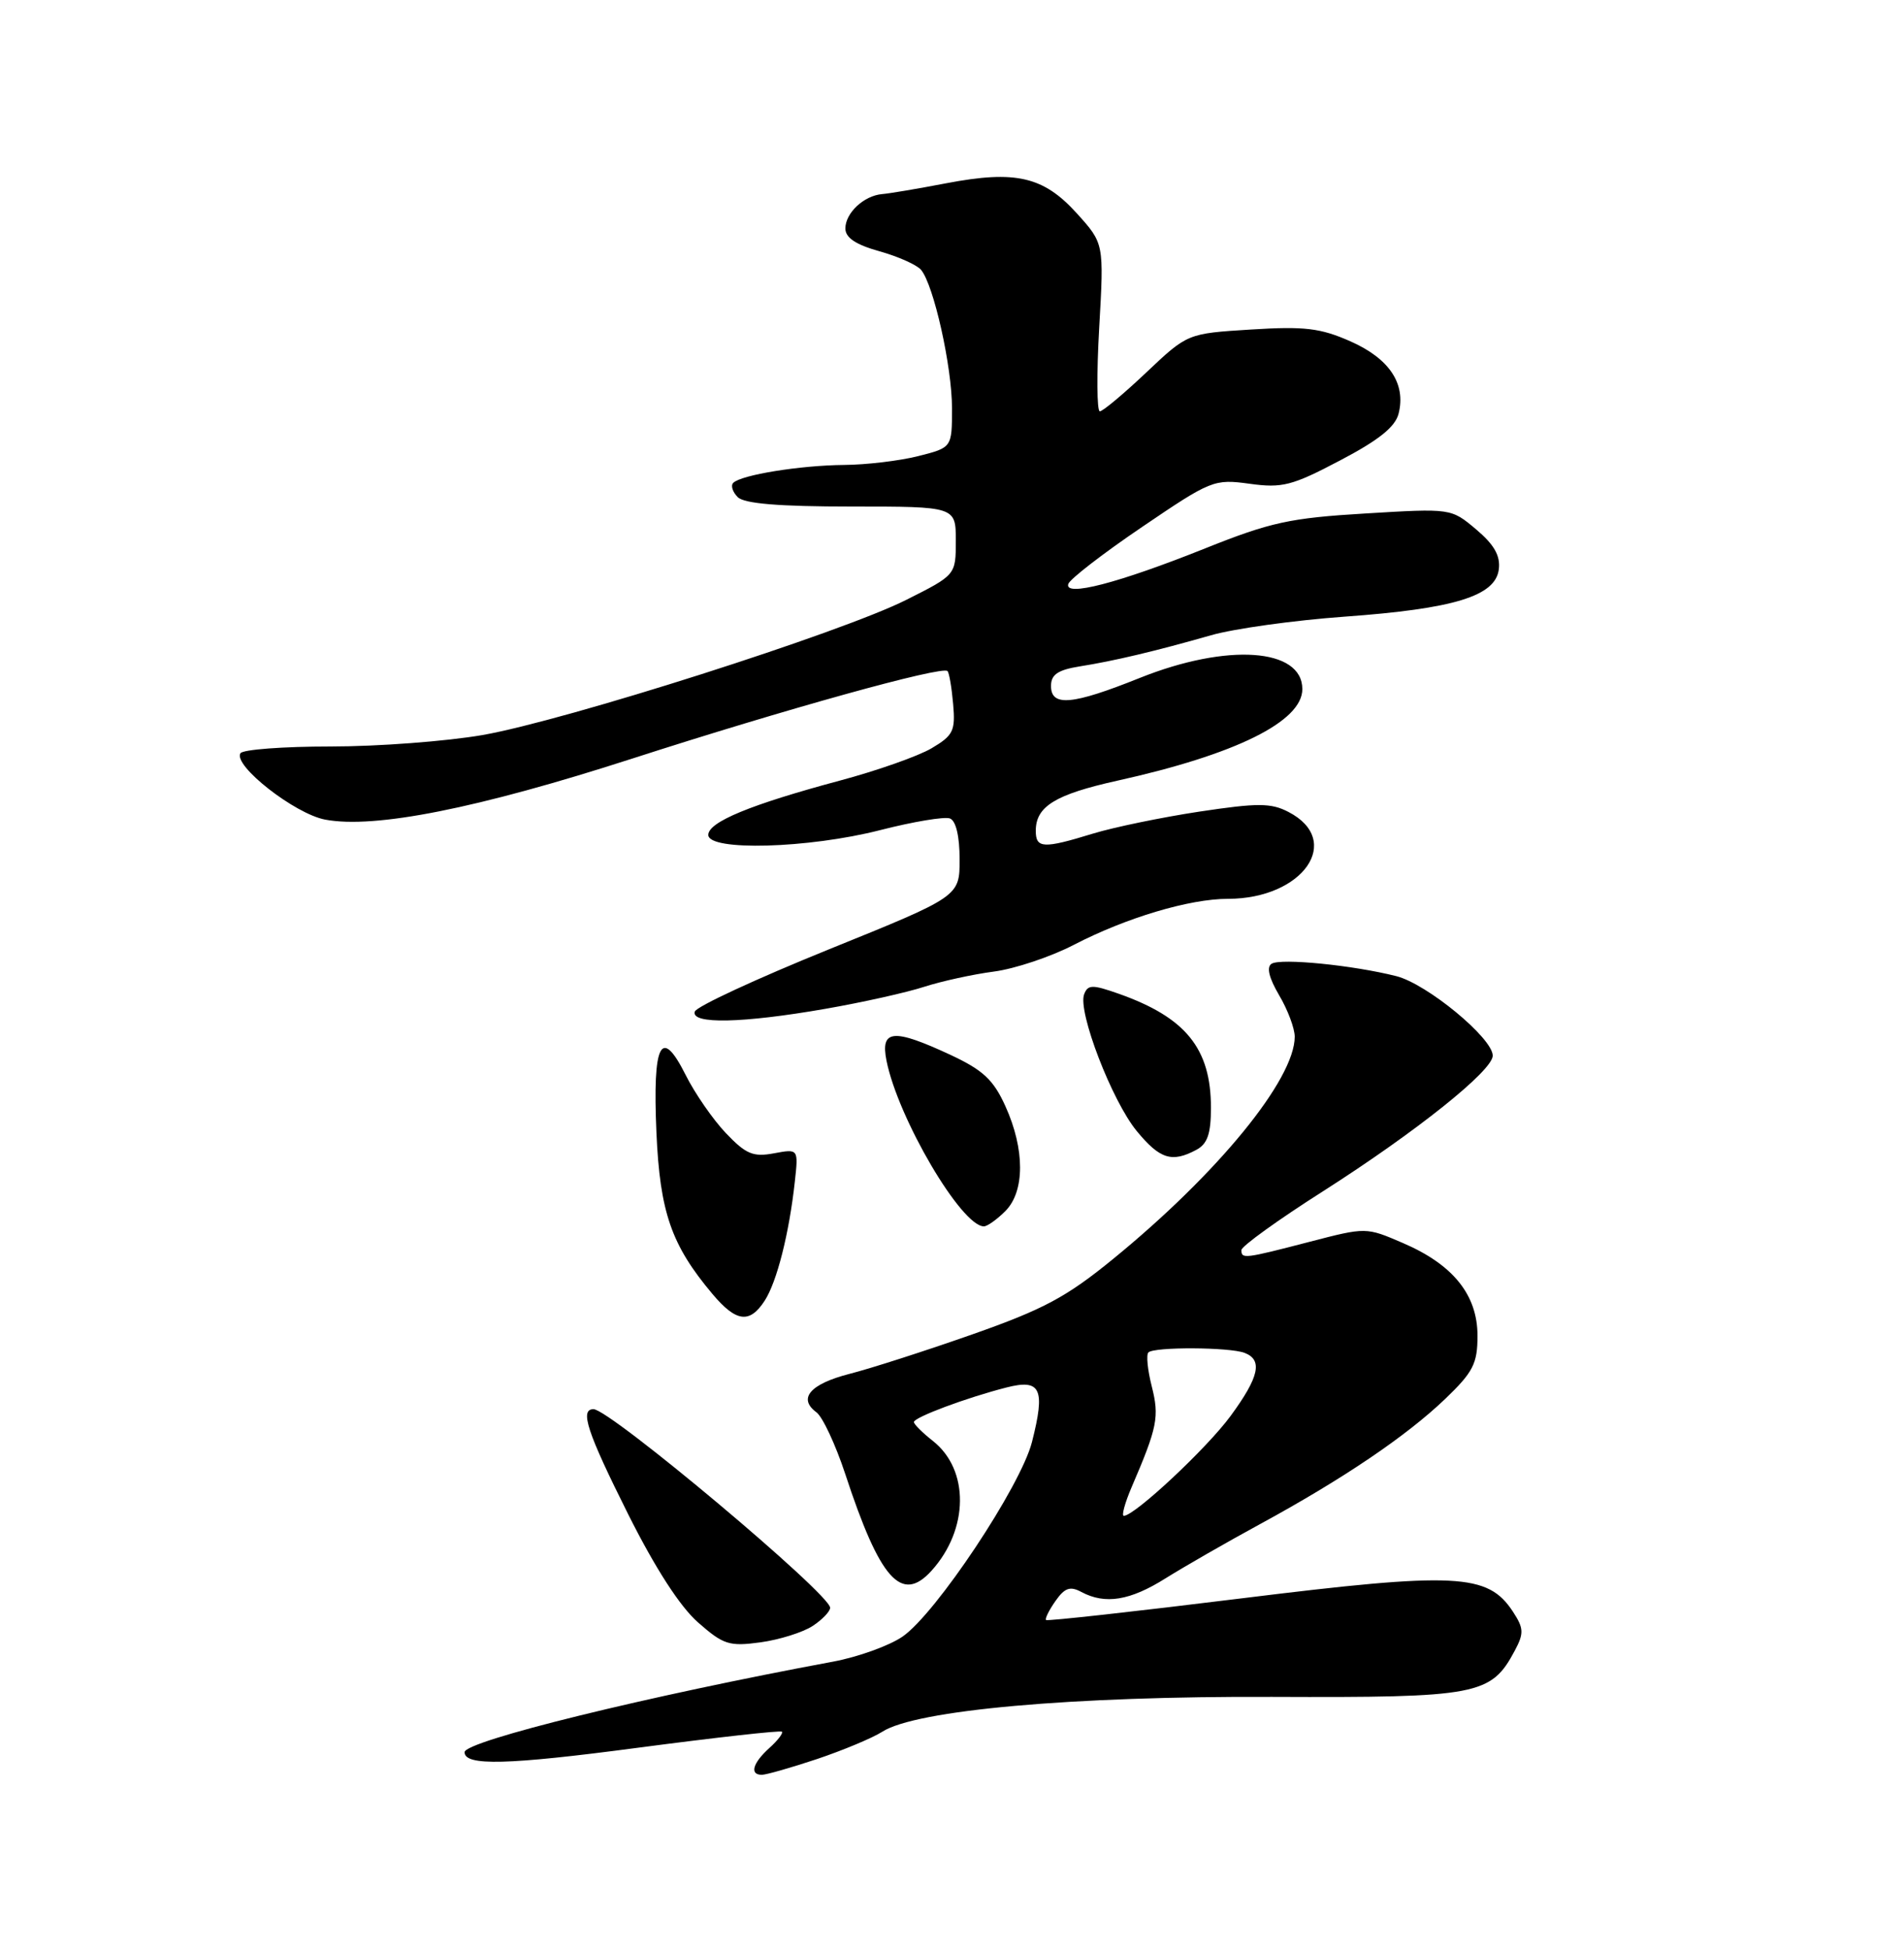 <?xml version="1.0" encoding="UTF-8" standalone="no"?>
<!DOCTYPE svg PUBLIC "-//W3C//DTD SVG 1.1//EN" "http://www.w3.org/Graphics/SVG/1.1/DTD/svg11.dtd" >
<svg xmlns="http://www.w3.org/2000/svg" xmlns:xlink="http://www.w3.org/1999/xlink" version="1.1" viewBox="0 0 250 256">
 <g >
 <path fill="currentColor"
d=" M 107.28 230.93 C 110.70 229.78 114.55 228.17 115.84 227.35 C 120.25 224.50 140.83 222.66 167.09 222.77 C 194.03 222.88 195.78 222.55 198.89 216.71 C 200.11 214.42 200.08 213.77 198.65 211.58 C 195.35 206.55 191.22 206.35 163.07 209.83 C 149.09 211.56 137.51 212.84 137.35 212.68 C 137.18 212.51 137.74 211.39 138.58 210.19 C 139.80 208.45 140.51 208.20 141.99 209.00 C 145.12 210.67 148.38 210.14 153.05 207.20 C 155.50 205.67 161.10 202.45 165.50 200.06 C 176.37 194.14 184.66 188.53 189.75 183.66 C 193.43 180.13 194.00 179.02 194.00 175.37 C 194.00 170.00 190.80 166.02 184.21 163.19 C 179.37 161.10 179.37 161.10 171.94 163.03 C 163.36 165.26 163.00 165.30 163.00 164.11 C 163.00 163.62 167.82 160.14 173.72 156.39 C 185.93 148.60 196.00 140.56 196.00 138.59 C 196.00 136.29 187.37 129.17 183.34 128.15 C 177.65 126.71 168.19 125.77 166.97 126.52 C 166.27 126.95 166.61 128.36 167.95 130.65 C 169.08 132.55 170.00 135.01 170.00 136.10 C 170.00 141.70 159.94 154.02 146.19 165.25 C 140.04 170.28 137.03 171.89 127.67 175.18 C 121.53 177.34 114.28 179.67 111.56 180.36 C 106.37 181.69 104.73 183.59 107.20 185.41 C 108.01 186.01 109.71 189.65 110.98 193.50 C 115.54 207.38 118.37 210.56 122.31 206.21 C 127.22 200.78 127.30 192.96 122.49 189.17 C 121.12 188.09 120.00 186.98 120.00 186.69 C 120.00 186.07 126.94 183.48 132.16 182.15 C 136.66 181.00 137.28 182.32 135.50 189.31 C 134.03 195.10 122.89 211.85 118.50 214.86 C 116.75 216.06 112.66 217.53 109.41 218.14 C 85.08 222.65 61.00 228.57 61.00 230.03 C 61.00 231.86 66.61 231.72 83.82 229.44 C 94.00 228.10 102.48 227.15 102.67 227.34 C 102.86 227.53 102.11 228.50 101.01 229.49 C 98.82 231.47 98.40 233.00 100.03 233.00 C 100.60 233.00 103.86 232.07 107.28 230.93 Z  M 106.69 213.47 C 107.96 212.64 109.00 211.55 109.00 211.07 C 109.00 209.27 80.08 185.00 77.93 185.00 C 76.09 185.00 77.08 188.00 82.49 198.81 C 86.03 205.87 89.29 210.93 91.66 213.00 C 94.98 215.92 95.75 216.17 99.85 215.61 C 102.34 215.27 105.41 214.30 106.69 213.47 Z  M 100.41 170.75 C 102.01 168.28 103.62 161.92 104.36 155.15 C 104.84 150.81 104.84 150.81 101.62 151.41 C 98.89 151.92 97.94 151.52 95.31 148.76 C 93.61 146.97 91.23 143.53 90.03 141.13 C 86.80 134.69 85.68 136.90 86.19 148.67 C 86.65 159.14 88.14 163.45 93.54 169.87 C 96.66 173.58 98.43 173.81 100.41 170.75 Z  M 132.00 159.00 C 134.58 156.42 134.58 150.88 132.01 145.22 C 130.44 141.75 129.07 140.48 124.79 138.48 C 117.28 134.99 115.58 135.14 116.40 139.25 C 117.92 146.84 126.24 161.00 129.19 161.00 C 129.63 161.00 130.90 160.10 132.00 159.00 Z  M 157.07 150.96 C 158.54 150.18 159.00 148.86 159.00 145.42 C 159.00 137.65 155.69 133.57 146.89 130.46 C 143.43 129.24 142.84 129.25 142.35 130.53 C 141.48 132.79 146.01 144.55 149.26 148.49 C 152.29 152.17 153.87 152.67 157.07 150.96 Z  M 108.38 132.44 C 113.27 131.59 119.12 130.28 121.38 129.54 C 123.65 128.81 127.75 127.91 130.50 127.55 C 133.25 127.19 137.97 125.61 141.00 124.04 C 147.87 120.48 156.18 118.00 161.23 118.00 C 171.11 118.00 176.43 110.34 169.17 106.59 C 166.88 105.40 165.13 105.40 157.49 106.55 C 152.54 107.30 146.25 108.60 143.50 109.44 C 136.99 111.44 136.00 111.39 136.00 109.07 C 136.00 105.87 138.55 104.30 146.71 102.49 C 162.25 99.05 171.00 94.72 171.00 90.47 C 171.00 85.08 161.14 84.40 149.66 89.00 C 140.78 92.56 138.00 92.81 138.00 90.05 C 138.00 88.56 138.90 87.95 141.75 87.49 C 146.29 86.77 151.65 85.50 159.00 83.40 C 162.03 82.53 169.90 81.44 176.50 80.96 C 190.95 79.92 196.37 78.26 196.80 74.73 C 197.02 72.96 196.19 71.50 193.82 69.50 C 190.53 66.73 190.53 66.73 179.27 67.41 C 169.39 68.00 166.81 68.56 158.25 71.99 C 146.85 76.55 139.70 78.41 140.27 76.66 C 140.48 76.02 144.84 72.65 149.96 69.18 C 159.02 63.03 159.41 62.87 164.08 63.51 C 168.36 64.10 169.65 63.77 175.95 60.45 C 181.03 57.79 183.20 56.05 183.64 54.30 C 184.63 50.37 182.42 47.07 177.31 44.81 C 173.37 43.07 171.30 42.82 164.27 43.26 C 155.92 43.78 155.92 43.78 150.52 48.89 C 147.55 51.70 144.80 54.00 144.41 54.00 C 144.02 54.00 143.98 49.04 144.33 42.98 C 144.96 31.96 144.96 31.96 141.39 28.01 C 137.01 23.17 133.36 22.32 124.24 24.06 C 120.54 24.77 116.75 25.41 115.83 25.48 C 113.44 25.68 111.00 27.96 111.00 29.99 C 111.00 31.21 112.36 32.12 115.48 32.99 C 117.95 33.68 120.40 34.78 120.94 35.43 C 122.61 37.44 125.00 48.15 125.00 53.59 C 125.00 58.76 125.00 58.76 120.56 59.88 C 118.11 60.50 113.73 61.02 110.81 61.04 C 105.09 61.09 97.32 62.34 96.28 63.39 C 95.92 63.74 96.19 64.59 96.87 65.27 C 97.73 66.12 102.28 66.50 111.80 66.50 C 125.50 66.50 125.50 66.50 125.50 70.99 C 125.50 75.48 125.50 75.48 119.00 78.75 C 110.44 83.06 74.27 94.59 63.35 96.50 C 58.61 97.32 49.65 98.00 43.43 98.00 C 37.21 98.00 31.87 98.40 31.57 98.89 C 30.58 100.49 38.71 106.85 42.69 107.60 C 49.19 108.83 62.71 106.14 83.01 99.59 C 103.05 93.12 123.72 87.38 124.41 88.10 C 124.63 88.32 124.96 90.27 125.15 92.43 C 125.46 95.95 125.17 96.55 122.31 98.24 C 120.56 99.27 115.14 101.18 110.27 102.48 C 98.56 105.62 93.00 107.91 93.00 109.61 C 93.00 111.76 106.15 111.39 115.57 108.98 C 119.91 107.87 124.03 107.18 124.73 107.45 C 125.52 107.75 126.00 109.80 126.00 112.82 C 126.00 117.69 126.00 117.69 108.82 124.64 C 99.37 128.47 91.46 132.13 91.23 132.80 C 90.67 134.49 97.50 134.34 108.38 132.44 Z  M 148.58 195.25 C 151.98 187.35 152.24 186.01 151.23 182.01 C 150.68 179.86 150.48 177.85 150.79 177.55 C 151.53 176.80 161.45 176.85 163.42 177.61 C 165.83 178.53 165.33 180.78 161.58 185.89 C 158.47 190.13 148.98 199.00 147.56 199.00 C 147.24 199.00 147.70 197.31 148.58 195.25 Z "/>
</g>
</svg>